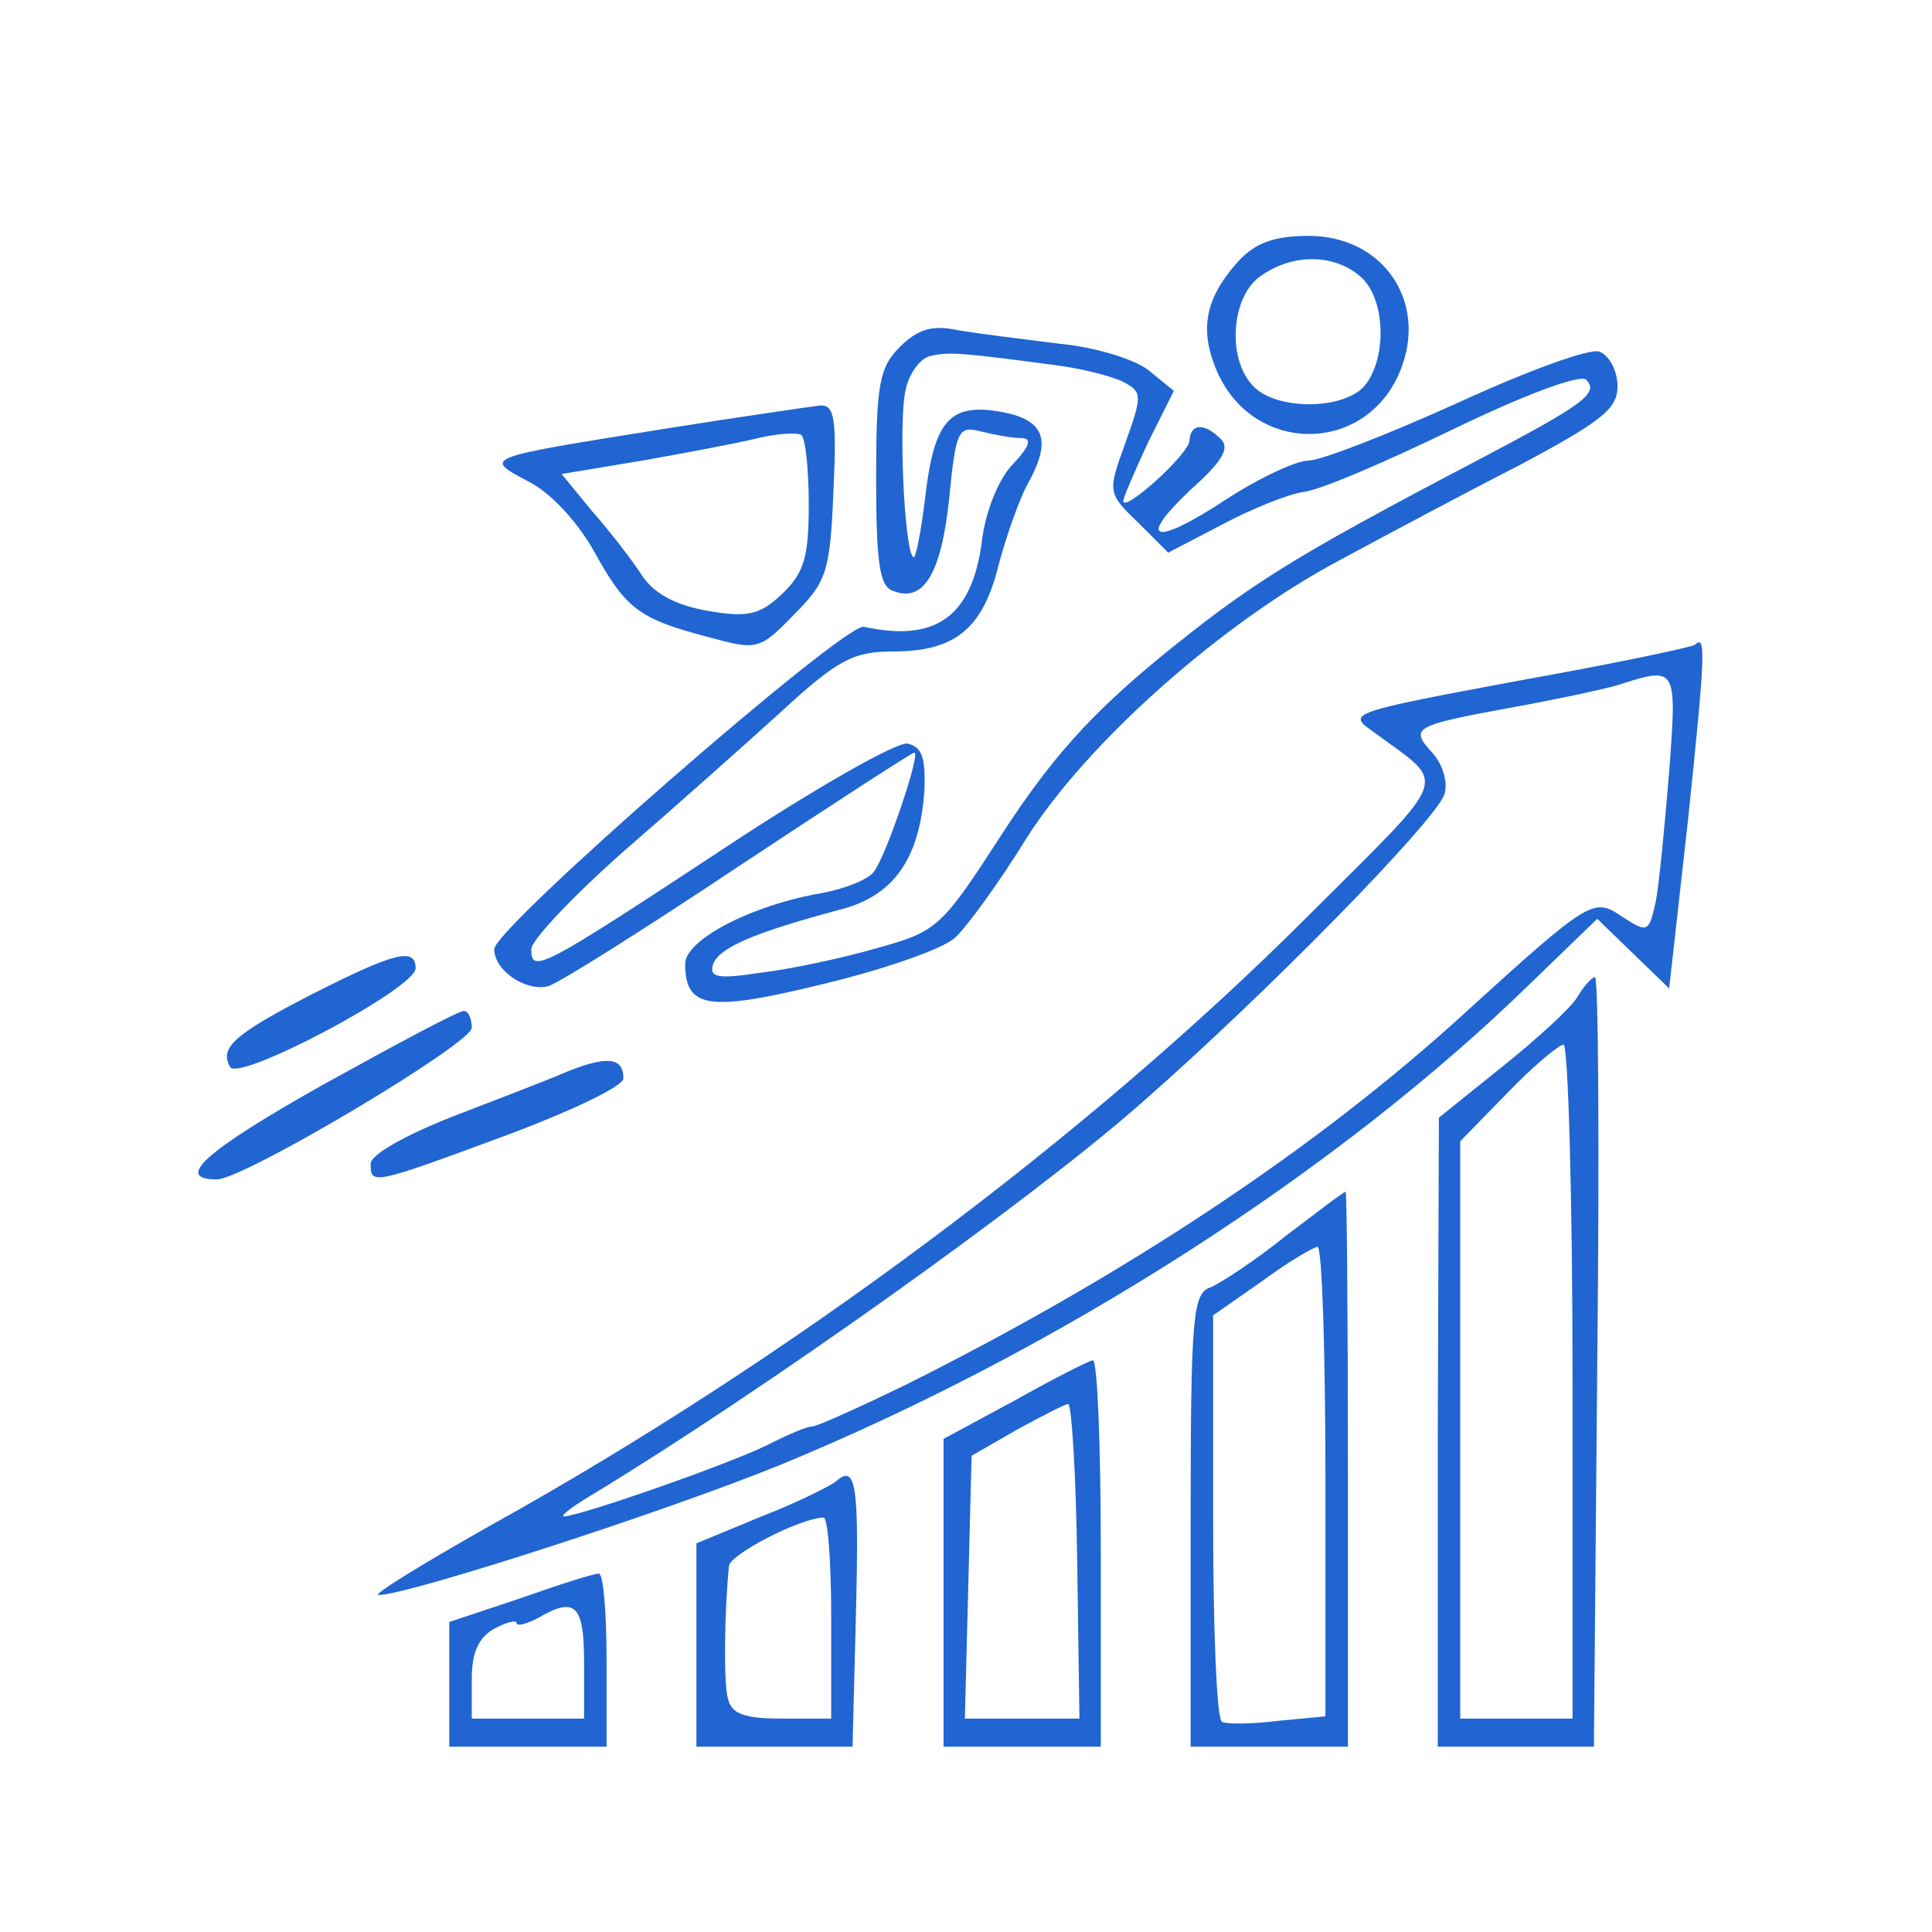 <svg version="1.0" xmlns="http://www.w3.org/2000/svg"
 width="25pt" height="25pt" viewBox="0 0 172 164"
 preserveAspectRatio="xMidYMid meet">
<g transform="translate(0,164) scale(0.1,-0.1)"
fill="#2065D1" stroke="none">
<path d="M1103 1448 c-31 -34 -36 -63 -18 -102 33 -69 126 -70 159 -2 30 63
-10 126 -79 126 -30 0 -47 -6 -62 -22z m109 -15 c21 -19 23 -70 4 -95 -17 -23
-79 -24 -100 -2 -24 24 -20 80 6 98 29 21 67 20 90 -1z"/>
<path d="M801 1371 c-18 -18 -21 -33 -21 -116 0 -76 3 -97 15 -101 27 -11 43
15 50 82 6 61 8 65 28 60 12 -3 28 -6 36 -6 10 0 8 -7 -7 -23 -13 -13 -25 -43
-28 -70 -9 -66 -41 -89 -105 -75 -18 3 -329 -268 -329 -287 0 -19 28 -38 48
-33 10 3 86 51 170 107 83 55 154 101 156 101 6 0 -25 -92 -36 -106 -5 -7 -25
-15 -46 -19 -64 -11 -122 -42 -122 -63 0 -40 21 -43 123 -18 54 13 106 31 117
41 11 10 40 50 64 89 54 85 174 192 280 248 39 21 110 59 159 84 73 39 87 50
87 70 0 14 -7 27 -16 31 -9 3 -64 -17 -127 -46 -62 -28 -121 -51 -132 -51 -11
0 -45 -16 -74 -35 -64 -42 -80 -37 -30 10 27 24 34 36 26 44 -15 15 -27 14
-28 -1 0 -12 -59 -65 -59 -54 0 3 10 26 22 52 l23 46 -22 18 c-12 10 -48 21
-80 24 -32 4 -72 9 -90 12 -23 5 -36 1 -52 -15z m138 -16 c24 -3 51 -10 61
-15 17 -9 17 -12 2 -54 -16 -44 -16 -45 11 -71 l27 -27 48 25 c26 14 59 27 72
29 14 1 74 27 134 56 64 31 113 49 118 44 12 -12 -2 -22 -97 -72 -166 -87
-202 -110 -282 -175 -62 -51 -97 -90 -140 -156 -55 -85 -58 -88 -112 -103 -31
-9 -78 -19 -104 -22 -39 -6 -46 -4 -42 8 6 15 38 28 112 48 49 12 72 46 76
107 1 28 -2 38 -15 41 -9 2 -83 -40 -163 -93 -164 -108 -172 -112 -172 -90 0
8 37 47 81 86 45 39 108 95 141 125 51 47 65 54 100 54 55 0 80 20 94 77 7 26
19 61 28 76 19 36 12 53 -24 60 -47 9 -61 -7 -69 -73 -4 -34 -9 -59 -11 -56
-8 7 -13 119 -7 148 3 15 13 29 22 31 17 4 28 3 111 -8z"/>
<path d="M590 1298 c-162 -26 -160 -25 -119 -47 20 -10 44 -37 58 -62 28 -51
40 -60 101 -76 44 -12 46 -12 77 20 29 29 32 38 35 110 3 64 1 77 -12 76 -8
-1 -71 -10 -140 -21z m130 -67 c0 -47 -4 -61 -24 -80 -19 -18 -30 -21 -65 -15
-29 5 -48 15 -59 31 -9 14 -29 40 -45 58 l-27 33 72 12 c40 7 87 16 103 20 17
4 33 5 38 3 4 -2 7 -30 7 -62z"/>
<path d="M1509 1106 c-2 -2 -73 -17 -157 -32 -150 -28 -153 -29 -130 -45 67
-50 73 -34 -58 -165 -197 -197 -464 -396 -729 -543 -60 -34 -104 -61 -98 -61
26 0 255 74 358 116 248 102 496 261 668 429 l59 57 32 -31 32 -31 17 152 c15
144 16 164 6 154z m-23 -113 c-4 -49 -9 -101 -12 -116 -6 -27 -7 -28 -30 -13
-25 17 -28 16 -139 -85 -131 -120 -301 -233 -497 -331 -43 -21 -81 -38 -85
-38 -5 0 -21 -7 -37 -15 -30 -16 -170 -65 -184 -65 -4 0 9 10 28 21 151 92
386 259 485 346 111 97 263 252 271 276 3 10 -1 26 -11 37 -20 22 -17 24 70
40 39 7 81 16 95 20 53 17 53 17 46 -77z"/>
<path d="M278 795 c-70 -36 -83 -48 -73 -65 8 -13 165 70 165 88 0 19 -19 14
-92 -23z"/>
<path d="M1404 792 c-6 -10 -37 -38 -67 -62 l-56 -45 -1 -280 0 -280 70 0 69
0 3 343 c2 188 1 342 -2 342 -3 0 -10 -8 -16 -18z m-4 -342 l0 -300 -50 0 -50
0 0 257 0 257 42 43 c23 24 46 43 50 43 4 0 8 -135 8 -300z"/>
<path d="M287 714 c-103 -58 -133 -84 -94 -84 24 0 227 121 227 135 0 8 -3 15
-7 15 -5 0 -61 -30 -126 -66z"/>
<path d="M505 726 c-16 -7 -63 -25 -102 -40 -43 -17 -73 -34 -73 -42 0 -19 1
-19 120 25 59 22 105 44 105 51 0 19 -15 20 -50 6z"/>
<path d="M1145 580 c-27 -22 -58 -42 -67 -46 -16 -5 -18 -24 -18 -207 l0 -202
70 0 70 0 0 248 c0 136 -1 247 -2 246 -2 0 -25 -18 -53 -39z m35 -219 l0 -209
-42 -4 c-24 -3 -46 -3 -50 -1 -5 2 -8 85 -8 183 l0 179 43 30 c23 17 45 30 50
31 4 0 7 -94 7 -209z"/>
<path d="M903 433 l-63 -34 0 -137 0 -137 70 0 70 0 0 173 c0 94 -3 171 -7
171 -5 -1 -36 -17 -70 -36z m56 -143 l2 -140 -51 0 -51 0 3 117 3 117 40 23
c22 12 43 23 46 23 3 0 7 -63 8 -140z"/>
<path d="M744 361 c-5 -4 -35 -19 -66 -31 l-58 -24 0 -90 0 -91 69 0 70 0 3
118 c3 117 0 134 -18 118z m-4 -121 l0 -90 -44 0 c-33 0 -45 4 -48 18 -4 14
-3 79 1 118 1 10 62 42 84 43 4 1 7 -39 7 -89z"/>
<path d="M463 257 l-63 -21 0 -55 0 -56 70 0 70 0 0 78 c0 42 -3 77 -7 76 -5
0 -36 -10 -70 -22z m57 -57 l0 -50 -50 0 -50 0 0 35 c0 24 6 37 20 45 11 6 20
8 20 5 0 -3 8 -1 18 4 34 20 42 13 42 -39z"/>
</g>
      </svg>